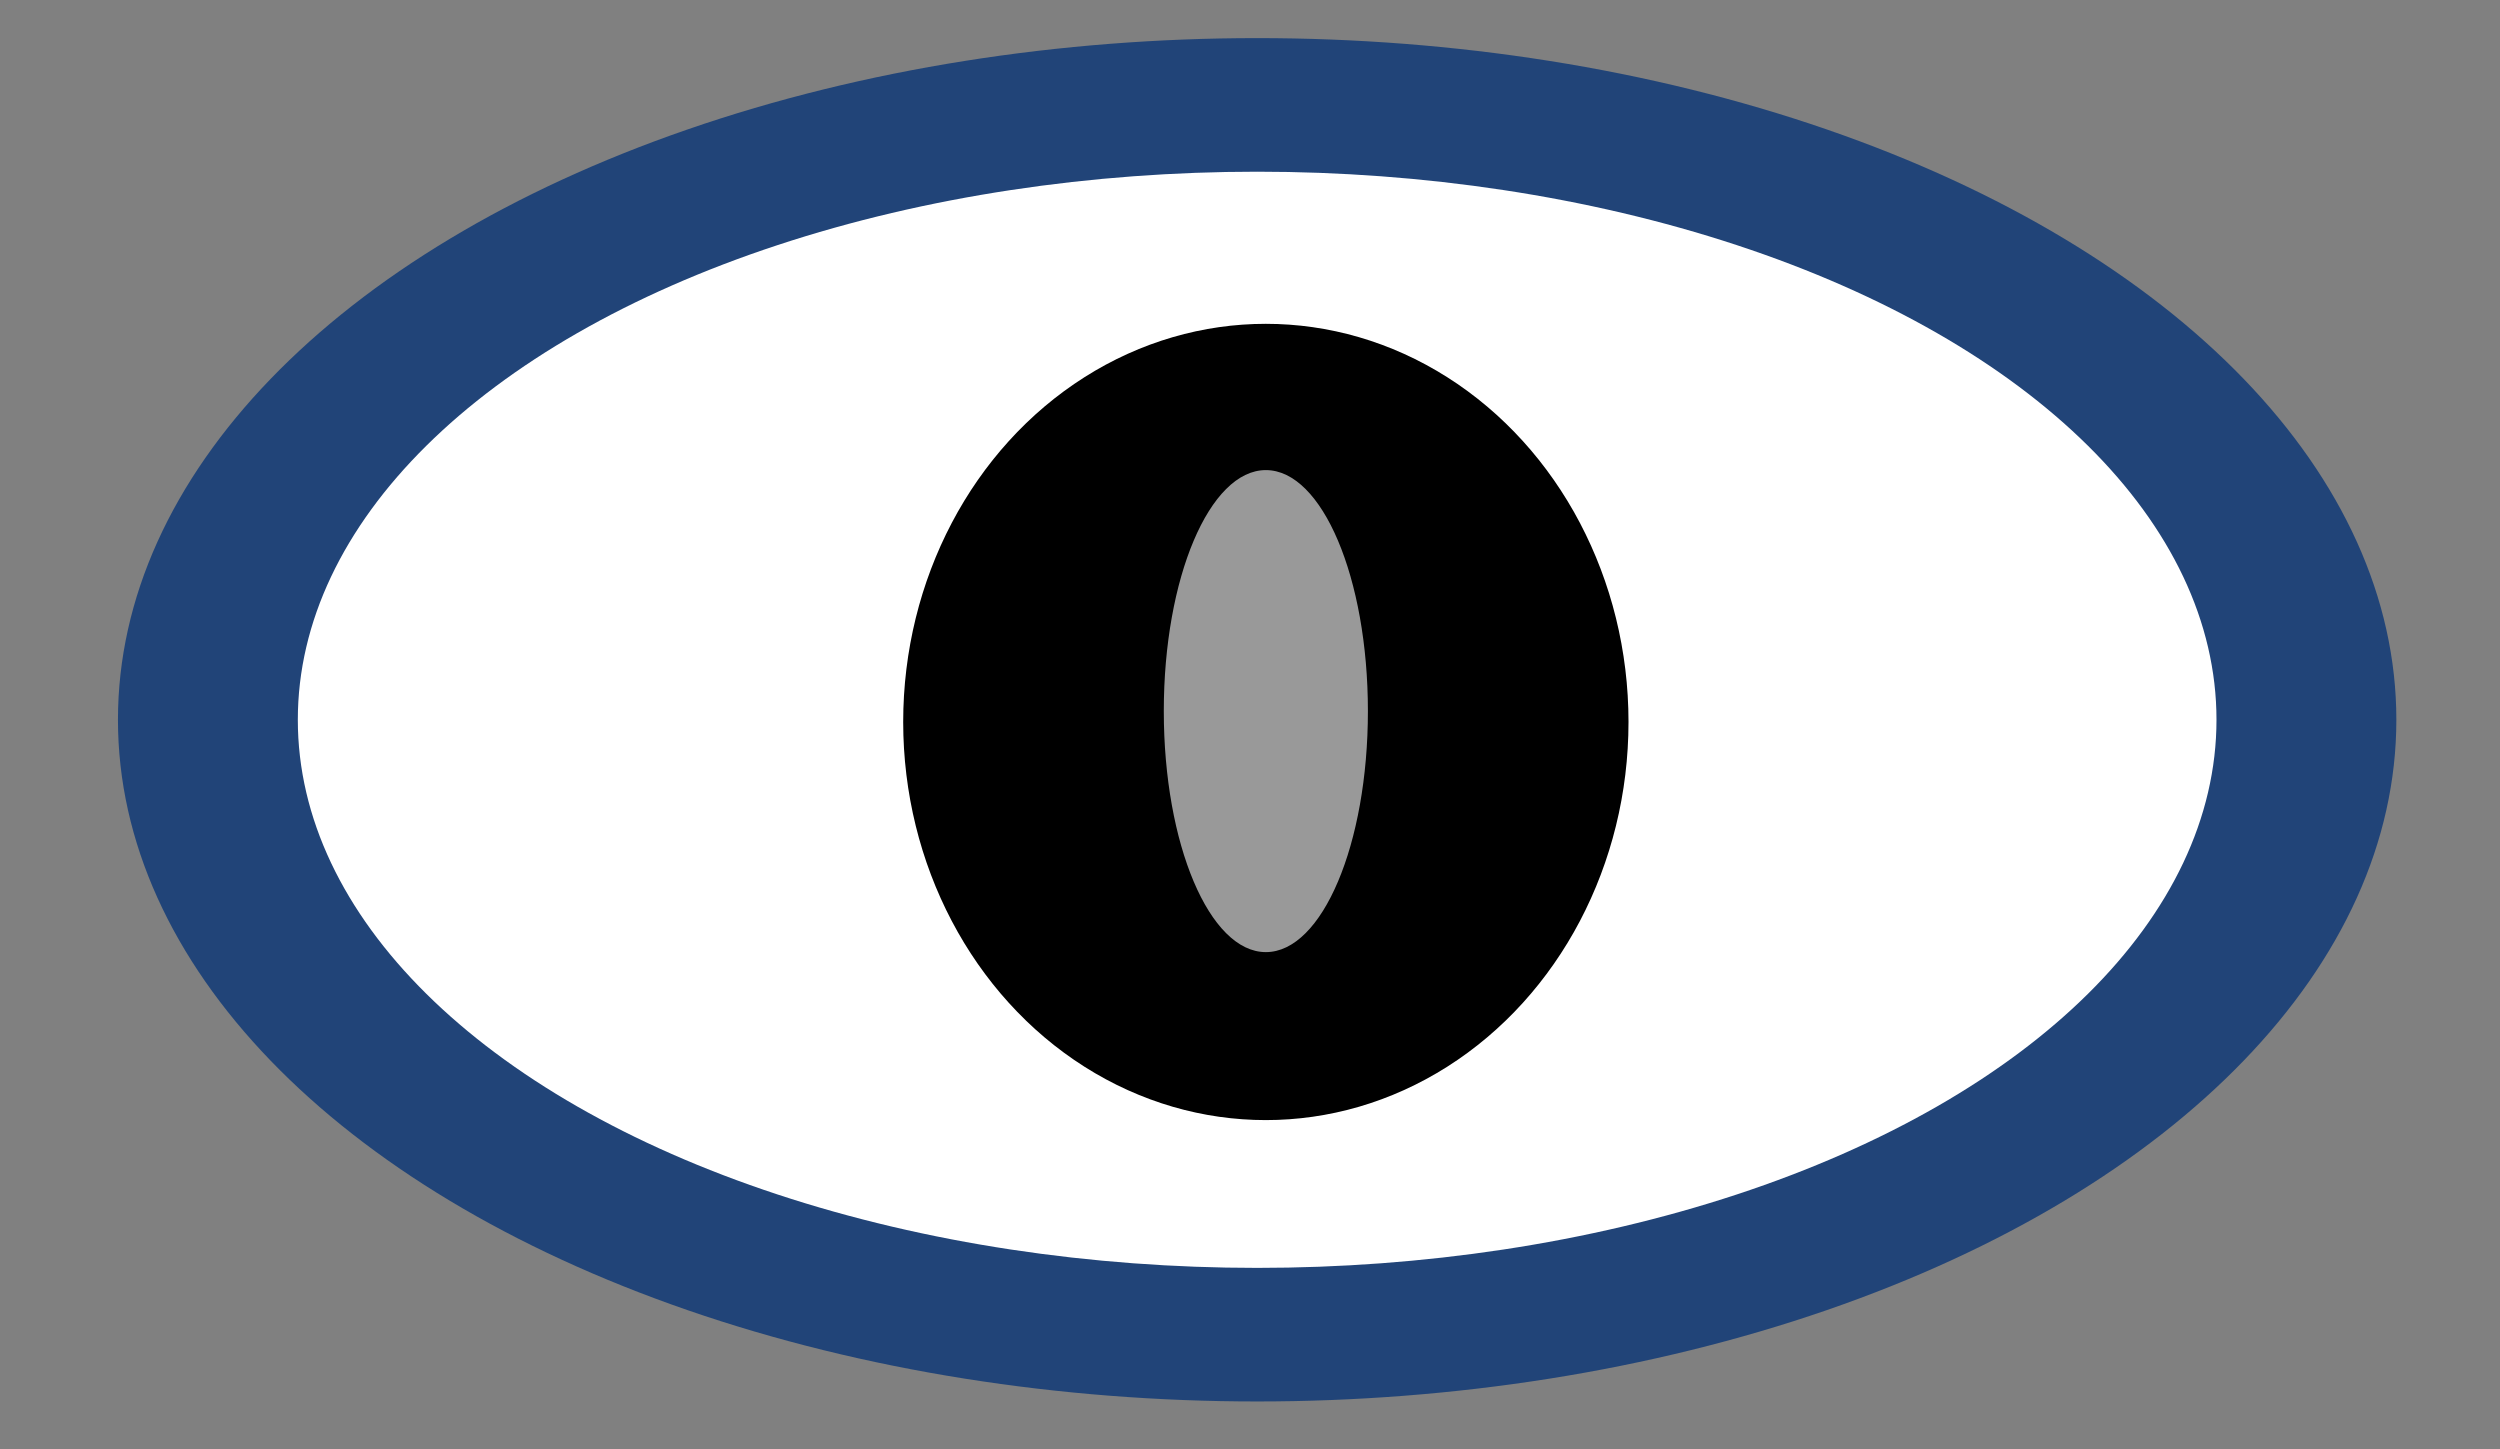 <?xml version="1.0" encoding="UTF-8" standalone="no"?>
<!-- Generator: Adobe Illustrator 16.0.0, SVG Export Plug-In . SVG Version: 6.00 Build 0)  -->

<svg
   xmlns:dc="http://purl.org/dc/elements/1.1/"
   xmlns:cc="http://creativecommons.org/ns#"
   xmlns:rdf="http://www.w3.org/1999/02/22-rdf-syntax-ns#"
   xmlns:svg="http://www.w3.org/2000/svg"
   xmlns="http://www.w3.org/2000/svg"
   xmlns:sodipodi="http://sodipodi.sourceforge.net/DTD/sodipodi-0.dtd"
   xmlns:inkscape="http://www.inkscape.org/namespaces/inkscape"
   version="1.1"
   id="Layer_1"
   x="0px"
   y="0px"
   width="327.012px"
   height="189.58px"
   viewBox="0 0 327.012 189.58"
   enable-background="new 0 0 327.012 189.58"
   xml:space="preserve"
   sodipodi:docname="logo.svg"
   inkscape:version="0.92.0 r15299"><rect x="0" y="0" width="327.012" height="189.58" fill="#808080" stroke="none"/><defs
     id="defs33" /><sodipodi:namedview
     pagecolor="#ffffff"
     bordercolor="#666666"
     borderopacity="1"
     objecttolerance="10"
     gridtolerance="10"
     guidetolerance="10"
     inkscape:pageopacity="0"
     inkscape:pageshadow="2"
     inkscape:window-width="2736"
     inkscape:window-height="1699"
     id="namedview31"
     showgrid="false"
     inkscape:zoom="3.5209874"
     inkscape:cx="-37.888552"
     inkscape:cy="93.27511"
     inkscape:window-x="-13"
     inkscape:window-y="-13"
     inkscape:window-maximized="1"
     inkscape:current-layer="Layer_1" /><ellipse
     id="path37"
     cx="164.442"
     cy="94.152"
     rx="149.013"
     ry="89.167"
     style="fill:#214478" /><ellipse
     id="path39"
     cx="164.442"
     cy="94.152"
     rx="125.485"
     ry="71.693"
     style="fill:#ffffff;stroke-width:0.908" /><ellipse
     style="fill:#000000;stroke-width:2.211"
     id="path3711"
     cx="165.579"
     cy="94.436"
     rx="47.437"
     ry="52.078" /><ellipse
     style="fill:#999999;stroke-width:0.682"
     id="path3713"
     cx="165.579"
     cy="93.016"
     rx="13.349"
     ry="31.525" /></svg>